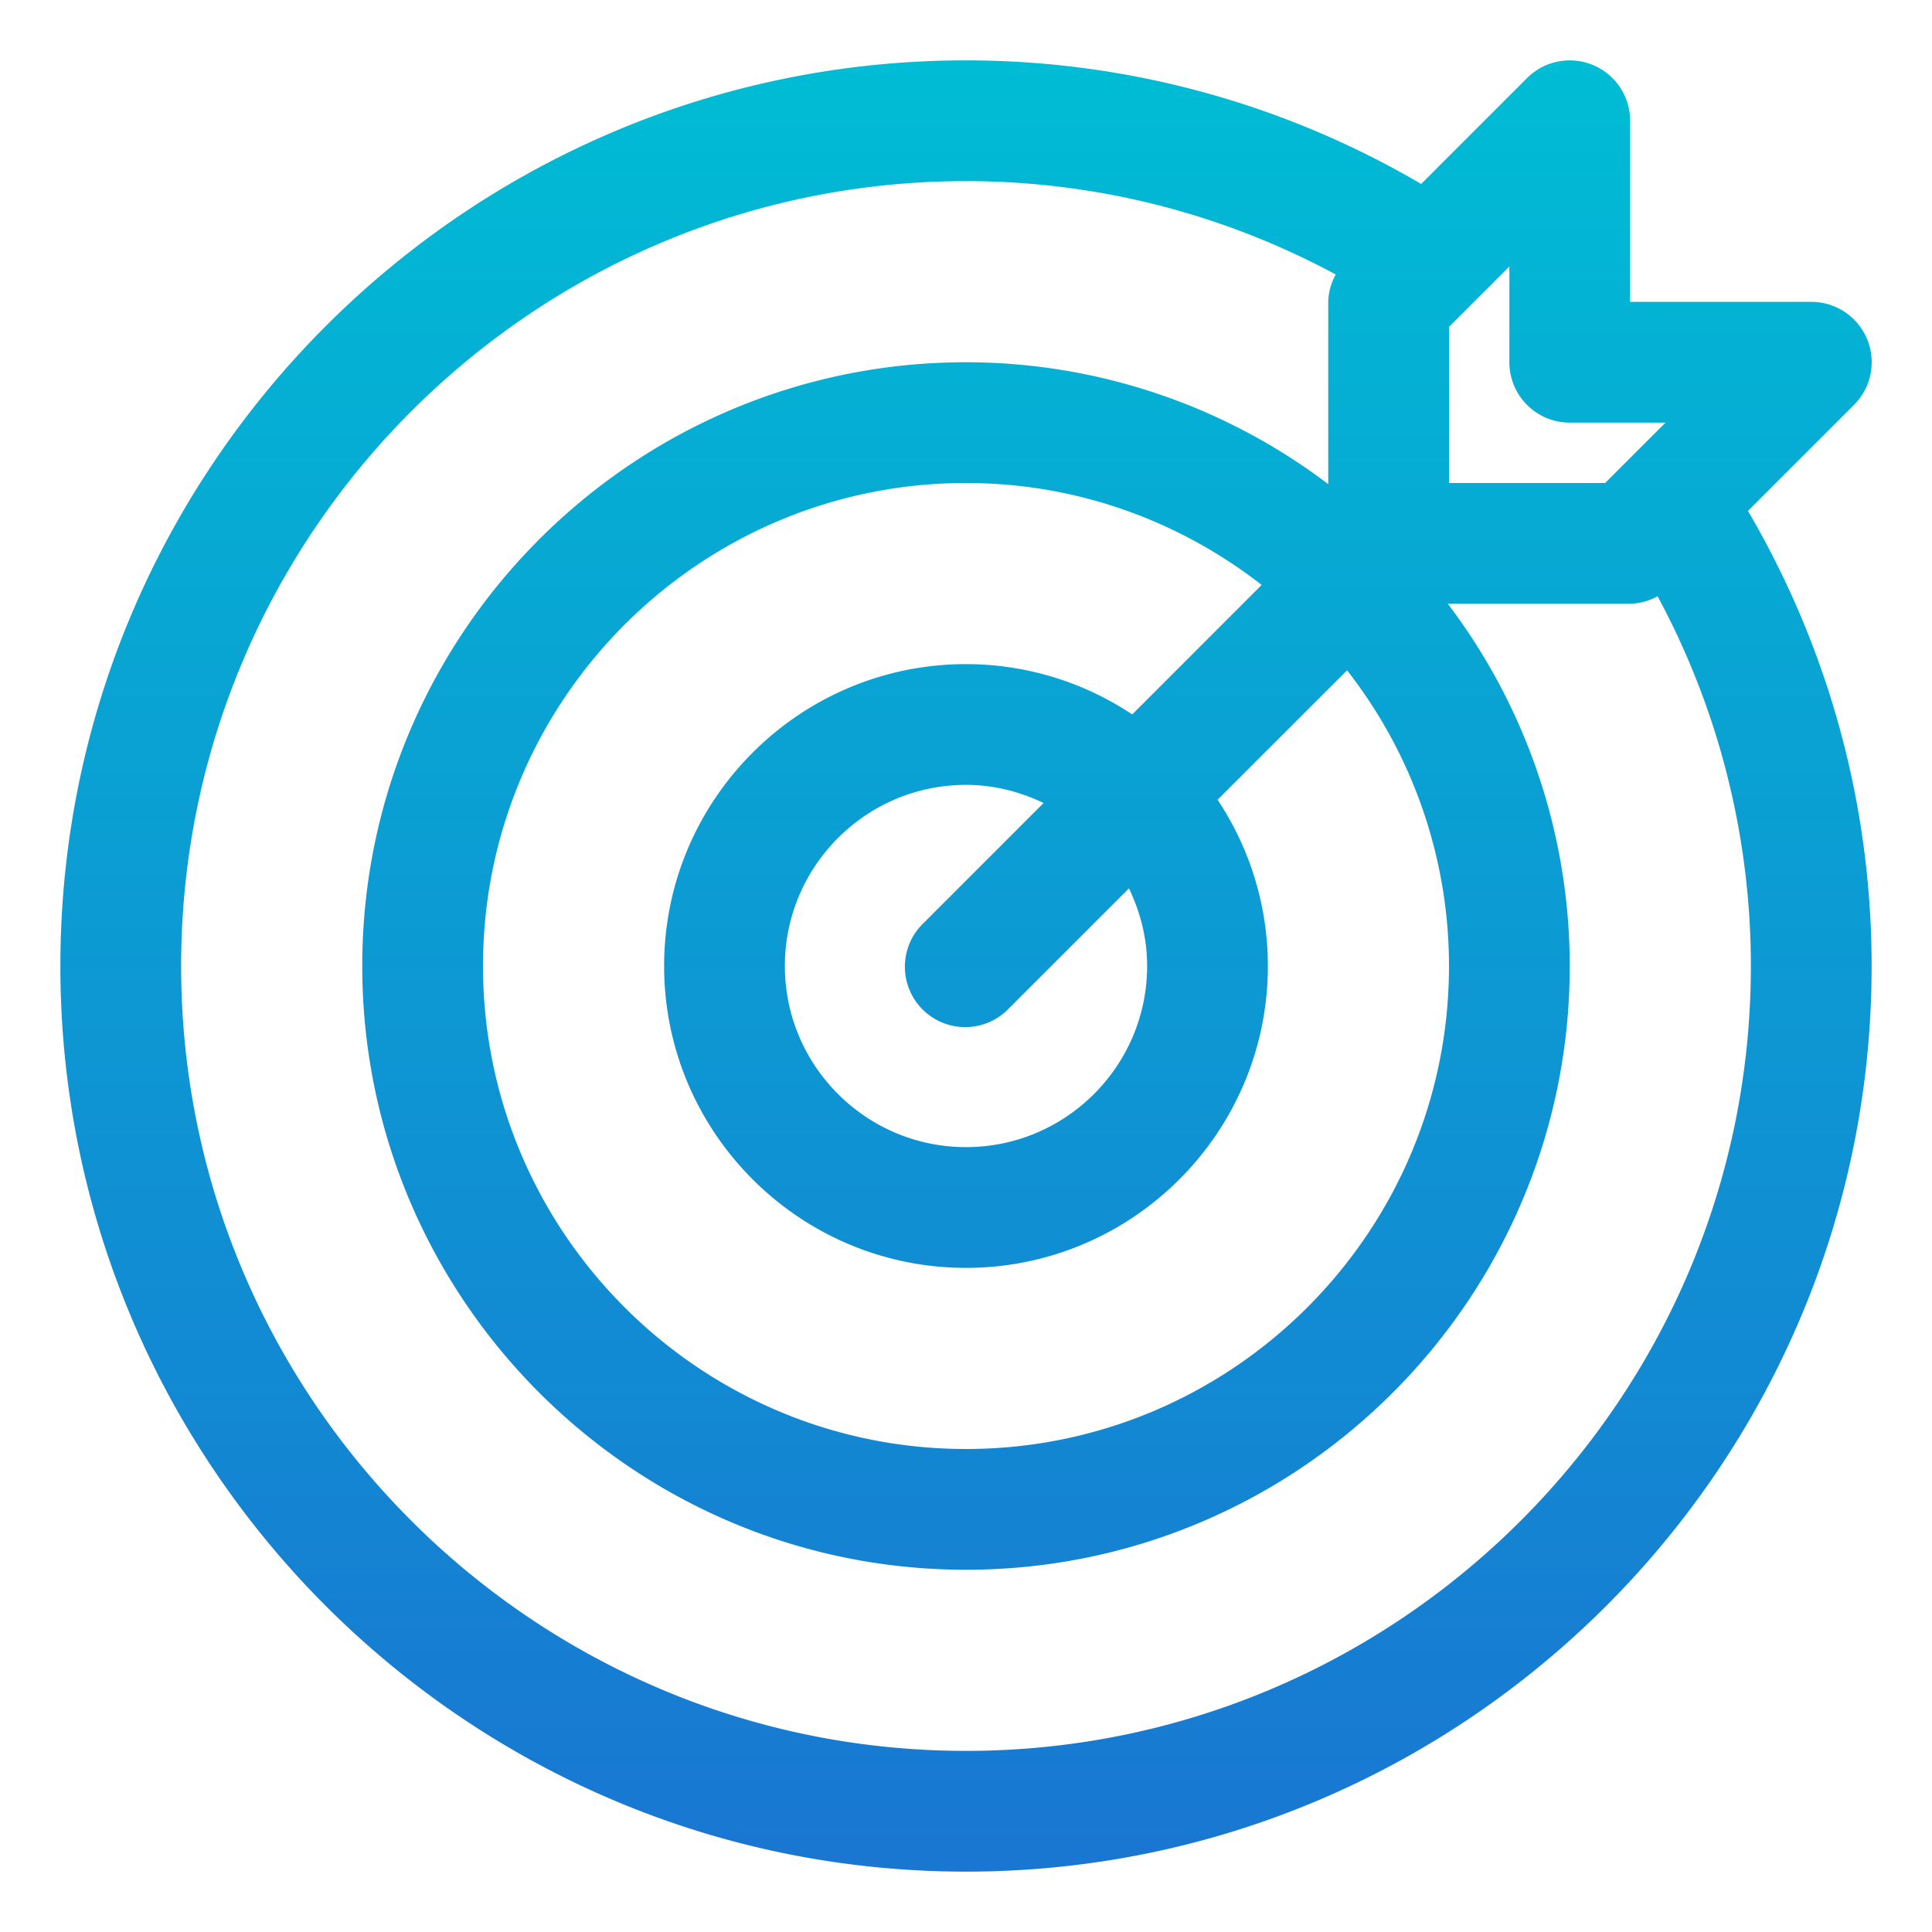<svg xmlns="http://www.w3.org/2000/svg" version="1.1" xmlns:xlink="http://www.w3.org/1999/xlink" width="512" height="512" x="0" y="0" viewBox="0 0 32 32" style="enable-background:new 0 0 512 512" xml:space="preserve" class=""><g><linearGradient id="a" x1="16" x2="16" y1="1" y2="31" gradientUnits="userSpaceOnUse"><stop offset="0" stop-color="#00bcd4"></stop><stop offset="1" stop-color="#1976d2"></stop></linearGradient><path fill="url(#a)" d="m28.952 8.462 1.755-1.755A.999.999 0 0 0 30 5h-3V2a1 1 0 0 0-1.707-.707l-1.754 1.754A14.899 14.899 0 0 0 16 1C7.729 1 1 7.729 1 16s6.729 15 15 15 15-6.729 15-15c0-2.665-.71-5.252-2.048-7.538zM26 7h1.586l-1 1H24V5.414l1-1V6a1 1 0 0 0 1 1zm-7 9c0 1.654-1.346 3-3 3s-3-1.346-3-3 1.346-3 3-3c.462 0 .894.113 1.285.3l-1.992 1.993a1 1 0 1 0 1.414 1.414l1.992-1.992c.188.391.301.823.301 1.285zm-.247-4.167A4.965 4.965 0 0 0 16 11c-2.757 0-5 2.243-5 5s2.243 5 5 5 5-2.243 5-5a4.962 4.962 0 0 0-.833-2.753l2.145-2.144A7.952 7.952 0 0 1 24 16c0 4.411-3.589 8-8 8s-8-3.589-8-8 3.589-8 8-8c1.846 0 3.543.634 4.897 1.688zM16 29C8.832 29 3 23.168 3 16S8.832 3 16 3c2.152 0 4.246.535 6.124 1.546A.985.985 0 0 0 22 5v3.019A9.938 9.938 0 0 0 16 6C10.486 6 6 10.486 6 16s4.486 10 10 10 10-4.486 10-10a9.934 9.934 0 0 0-2.02-6H27a.99.99 0 0 0 .455-.124A12.907 12.907 0 0 1 29 16c0 7.168-5.832 13-13 13z" opacity="1" data-original="url(#a)" class=""></path></g></svg>
